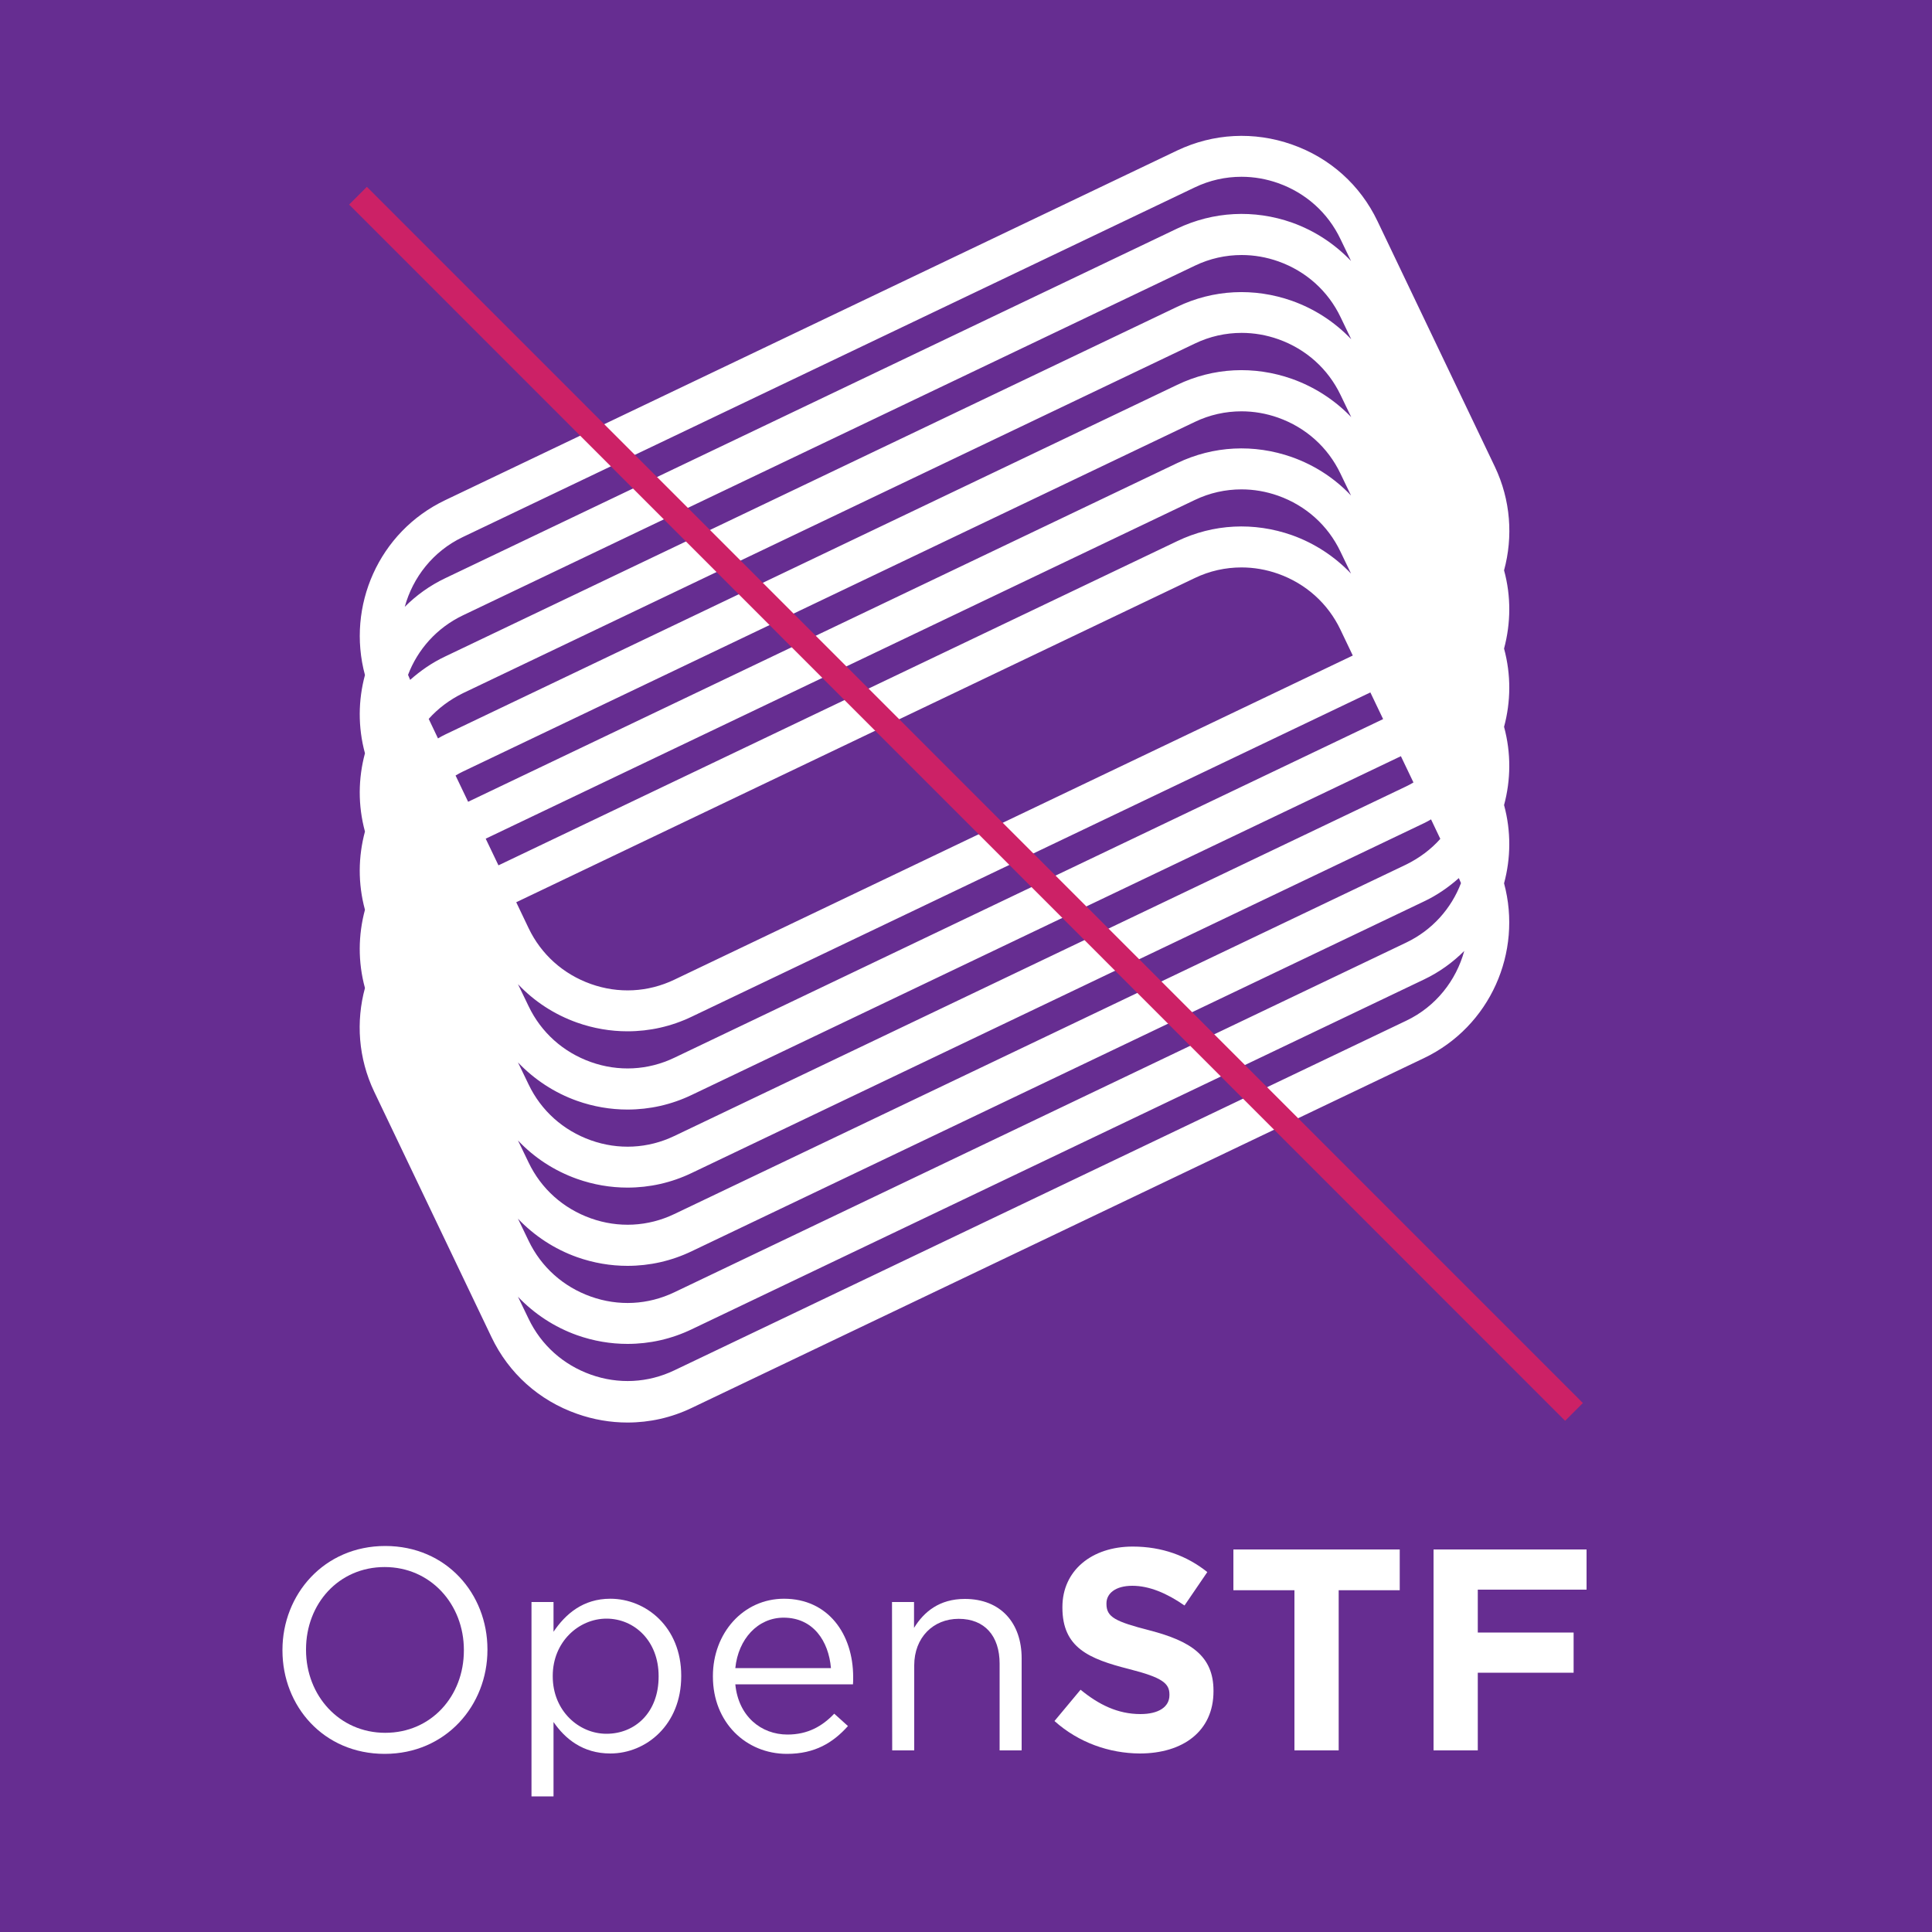 <?xml version="1.0" encoding="utf-8"?>
<!-- Generator: Adobe Illustrator 21.1.0, SVG Export Plug-In . SVG Version: 6.00 Build 0)  -->
<svg version="1.1" id="Layer_1" xmlns="http://www.w3.org/2000/svg" xmlns:xlink="http://www.w3.org/1999/xlink" x="0px" y="0px"
	 viewBox="0 0 1000 1000" style="enable-background:new 0 0 1000 1000;" xml:space="preserve">
<style type="text/css">
	.st0{fill:#662D91;}
	.st1{fill:#FFFFFF;}
	.st2{fill:none;stroke:#CC2166;stroke-width:13;stroke-miterlimit:10;}
</style>
<rect x="-25.3" y="-19.2" class="st0" width="1035.1" height="1053.1"/>
<g>
	<path class="st1" d="M778.5,295.2c4.7-17.3,3.5-36.3-4.8-53.7l-60.7-127c-8.9-18.7-24.6-32.8-44.3-39.7
		c-19.6-6.9-40.7-5.8-59.4,3.1l-378.9,181c-34.4,16.4-51.1,54.9-41.5,90.5c-3.5,13-3.7,26.9,0,40.5c-3.5,13-3.7,26.9,0,40.5
		c-3.5,13-3.7,26.9,0,40.5c-3.5,13-3.7,26.9,0,40.5c-4.7,17.3-3.5,36.3,4.8,53.7l60.7,127c8.9,18.7,24.6,32.8,44.3,39.7
		c8.5,3,17.3,4.5,26.1,4.5c11.4,0,22.7-2.5,33.3-7.6l378.9-181c34.4-16.4,51.1-54.9,41.5-90.5c3.5-13,3.7-26.9,0-40.5
		c3.5-13,3.7-26.9,0-40.5c3.5-13,3.7-26.9,0-40.5C782,322.6,782.2,308.7,778.5,295.2z M668.7,277c-19.6-6.9-40.7-5.9-59.4,3.1
		L258,447.9l-6.6-13.8l367-175.3c7.7-3.7,15.9-5.5,24.2-5.5c6.4,0,12.8,1.1,19,3.3c14.3,5.1,25.7,15.3,32.2,28.9l5.5,11.4
		C690.9,288.1,680.5,281.2,668.7,277z M700.2,339.3L349,507.1c-13.6,6.5-28.9,7.3-43.2,2.2c-14.3-5.1-25.7-15.3-32.2-28.9l-6.4-13.4
		l351.2-167.8c7.7-3.7,15.9-5.5,24.2-5.5c6.4,0,12.8,1.1,19,3.3c14.3,5.1,25.7,15.3,32.2,28.9L700.2,339.3z M298.7,529.3
		c8.5,3,17.3,4.5,26.1,4.5c11.4,0,22.7-2.5,33.3-7.6l351.2-167.8l6.6,13.8L349,547.5c-13.6,6.5-28.9,7.3-43.2,2.2
		c-14.3-5.1-25.7-15.3-32.2-28.9l-5.5-11.4C276.5,518.3,286.9,525.1,298.7,529.3z M668.7,236.6c-19.6-6.9-40.7-5.9-59.4,3.1
		L242.3,415l-6.5-13.6c1.2-0.7,2.4-1.4,3.7-2l378.9-181c7.7-3.7,15.9-5.5,24.2-5.5c6.4,0,12.8,1.1,19,3.3
		c14.3,5.1,25.7,15.3,32.2,28.9l5.5,11.4C690.9,247.6,680.5,240.8,668.7,236.6z M298.7,569.8c8.5,3,17.3,4.5,26.1,4.5
		c11.4,0,22.7-2.5,33.3-7.6l367-175.3l6.5,13.6c-1.2,0.7-2.4,1.4-3.7,2L349,588c-13.6,6.5-28.9,7.3-43.2,2.2
		c-14.3-5.1-25.7-15.3-32.2-28.9l-5.5-11.4C276.5,558.7,286.9,565.6,298.7,569.8z M668.7,196.1c-19.6-6.9-40.7-5.9-59.4,3.1
		l-378.9,181c-1.3,0.6-2.5,1.3-3.7,2l-4.8-10.1c4.8-5.4,10.8-9.9,17.7-13.3l378.9-181c7.7-3.7,15.9-5.5,24.2-5.5
		c6.4,0,12.8,1.1,19,3.3c14.3,5.1,25.7,15.3,32.2,28.9l5.5,11.4C690.9,207.1,680.5,200.3,668.7,196.1z M298.7,610.2
		c8.5,3,17.3,4.5,26.1,4.5c11.4,0,22.7-2.5,33.3-7.6l378.9-181c1.3-0.6,2.5-1.3,3.7-2l4.8,10.1c-4.8,5.4-10.8,9.9-17.7,13.3
		L349,628.4c-13.6,6.5-28.9,7.3-43.2,2.2c-14.3-5.1-25.7-15.3-32.2-28.9l-5.5-11.4C276.5,599.2,286.9,606,298.7,610.2z M668.7,155.7
		c-19.6-6.9-40.7-5.9-59.4,3.1l-378.9,181c-6.8,3.2-12.8,7.4-18.1,12.1c-0.4-0.9-0.7-1.7-1.1-2.6c5-13.1,14.8-24.3,28.4-30.8
		l378.9-181c7.7-3.7,15.9-5.5,24.2-5.5c6.4,0,12.8,1.1,19,3.3c14.3,5.1,25.7,15.3,32.2,28.9l5.5,11.4
		C690.9,166.7,680.5,159.9,668.7,155.7z M298.7,650.7c8.5,3,17.3,4.5,26.1,4.5c11.4,0,22.7-2.5,33.3-7.6l378.9-181
		c6.8-3.2,12.8-7.4,18.1-12.1c0.4,0.9,0.7,1.7,1.1,2.6c-5,13.1-14.8,24.3-28.4,30.8L349,668.9c-13.6,6.5-28.9,7.3-43.2,2.2
		c-14.3-5.1-25.7-15.3-32.2-28.9l-5.5-11.4C276.5,639.6,286.9,646.5,298.7,650.7z M239.5,278L618.4,97c7.7-3.7,15.9-5.5,24.2-5.5
		c6.4,0,12.8,1.1,19,3.3c14.3,5.1,25.7,15.3,32.2,28.9l5.5,11.4c-8.4-8.8-18.8-15.7-30.6-19.9c-19.6-6.9-40.7-5.8-59.4,3.1
		l-378.9,181c-8,3.8-15,8.9-20.9,14.8C213.7,298.8,224.2,285.3,239.5,278z M727.9,528.3L349,709.3c-13.6,6.5-28.9,7.3-43.2,2.2
		c-14.3-5.1-25.7-15.3-32.2-28.9l-5.5-11.4c8.4,8.8,18.8,15.7,30.6,19.9c8.5,3,17.3,4.5,26.1,4.5c11.4,0,22.7-2.5,33.3-7.6L737,507
		c8-3.8,15-8.9,20.9-14.8C753.7,507.5,743.2,521,727.9,528.3z"/>
	<g>
		<path class="st1" d="M146.2,854.3V854c0-28.7,21.5-53.8,53.2-53.8s52.9,24.8,52.9,53.5v0.3c0,28.7-21.5,53.8-53.2,53.8
			S146.2,883,146.2,854.3z M240.1,854.3V854c0-23.6-17.2-42.9-41-42.9s-40.7,19-40.7,42.6v0.3c0,23.6,17.2,42.9,41,42.9
			S240.1,877.9,240.1,854.3z"/>
		<path class="st1" d="M275.1,829.2h11.4v15.4c6.2-9.2,15.3-17.1,29.4-17.1c18.4,0,36.7,14.6,36.7,39.8v0.3c0,25.1-18.1,40-36.7,40
			c-14.3,0-23.5-7.7-29.4-16.3v38.5h-11.4V829.2z M340.9,867.8v-0.3c0-18.1-12.5-29.7-27-29.7c-14.3,0-27.8,12-27.8,29.6v0.3
			c0,17.8,13.5,29.7,27.8,29.7C328.7,897.4,340.9,886.4,340.9,867.8z"/>
		<path class="st1" d="M369,867.8v-0.3c0-22.1,15.6-40,36.8-40c22.7,0,35.8,18.1,35.8,40.6c0,1.5,0,2.4-0.1,3.7h-60.9
			c1.6,16.6,13.4,26,27,26c10.5,0,18-4.3,24.2-10.8l7.1,6.4c-7.7,8.6-17.1,14.4-31.6,14.4C386.2,907.8,369,891.6,369,867.8z
			 M430.1,863.4c-1.2-14-9.2-26.1-24.5-26.1c-13.4,0-23.5,11.1-25,26.1H430.1z"/>
		<path class="st1" d="M461.7,829.2h11.4v13.4c5.1-8.3,13.1-15,26.3-15c18.6,0,29.4,12.5,29.4,30.7V906h-11.4v-44.9
			c0-14.3-7.7-23.2-21.2-23.2c-13.2,0-23,9.7-23,24.1v44h-11.4L461.7,829.2L461.7,829.2z"/>
		<path class="st1" d="M545.8,890.8l13.5-16.2c9.4,7.7,19.2,12.6,31,12.6c9.4,0,15-3.7,15-9.8v-0.3c0-5.8-3.6-8.8-20.9-13.2
			c-20.9-5.3-34.5-11.1-34.5-31.8v-0.3c0-18.9,15.2-31.3,36.4-31.3c15.2,0,28.1,4.8,38.6,13.2L613.1,831c-9.2-6.4-18.3-10.2-27-10.2
			c-8.8,0-13.4,4-13.4,9.1v0.3c0,6.8,4.5,9.1,22.4,13.7c21.1,5.5,33,13.1,33,31.2v0.3c0,20.6-15.7,32.2-38.2,32.2
			C574.2,907.5,558.3,902,545.8,890.8z"/>
		<path class="st1" d="M670,823.1h-31.6V802h86.1v21.1h-31.6V906H670V823.1z"/>
		<path class="st1" d="M742,802h79.2v20.8h-56.3V845h49.6v20.8h-49.6V906H742V802z"/>
	</g>
</g>
<line class="st2" x1="814.7" y1="730.8" x2="185.3" y2="101.3"/>
</svg>
